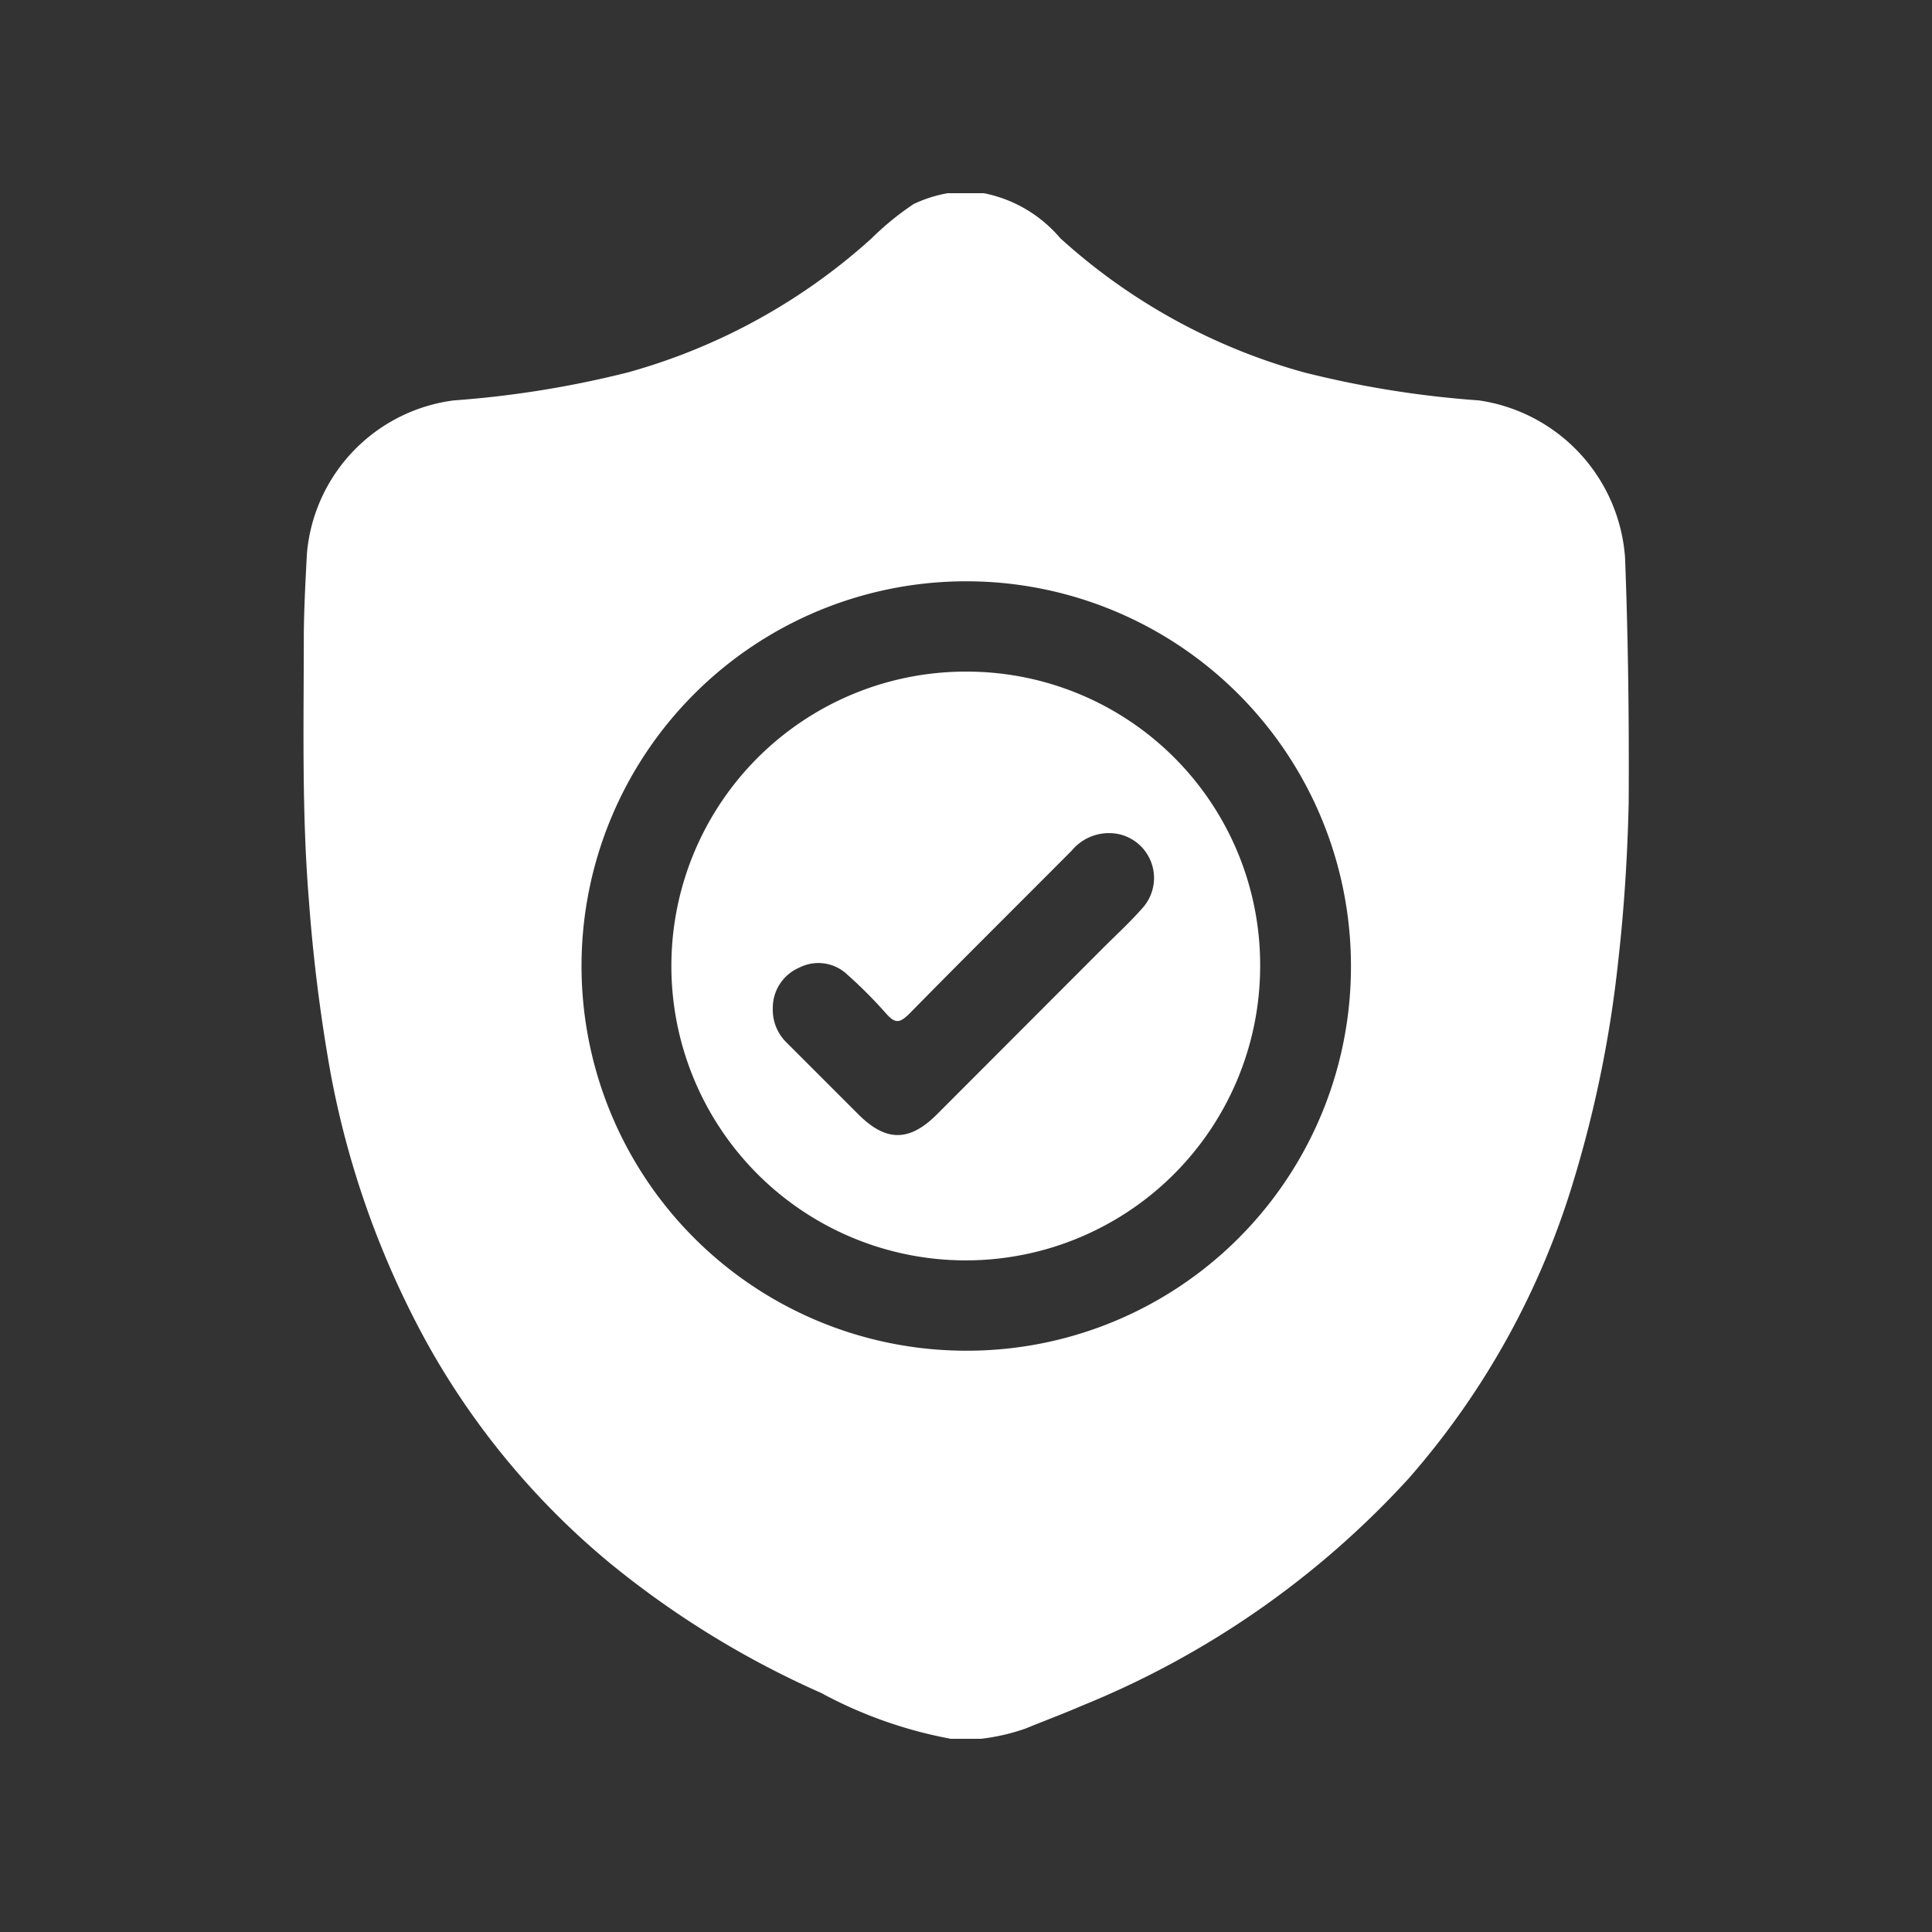 <svg id="Layer_1" data-name="Layer 1" xmlns="http://www.w3.org/2000/svg" viewBox="0 0 80 80"><rect x="0" y="0" width="80" height="80" fill="#333333" stroke="none"/><defs><style>.cls-1{fill:#fff;}</style></defs><title>Reliability Check</title><path class="cls-1" d="M67.29,23.09a7.09,7.09,0,0,0-6.05-6.51A41.59,41.59,0,0,1,54,15.42,24.83,24.83,0,0,1,43.9,9.86,5.56,5.56,0,0,0,40.74,8h-1.5a5.52,5.52,0,0,0-1.41.45,11.86,11.86,0,0,0-1.74,1.42A25,25,0,0,1,26,15.42a41.83,41.83,0,0,1-7.21,1.16,7,7,0,0,0-6.08,6.33c-.06,1.12-.12,2.24-.13,3.36,0,3.67-.09,7.33.21,11a69.45,69.45,0,0,0,.88,7.06,37.34,37.34,0,0,0,4,11.26,32,32,0,0,0,7.53,9.09A38.23,38.23,0,0,0,34,70.1,18.26,18.26,0,0,0,39.37,72h1.25a8.51,8.51,0,0,0,1.86-.43c.78-.32,1.56-.61,2.32-.94a37.3,37.3,0,0,0,13.53-9.41,33.19,33.19,0,0,0,6.82-12.3A49.1,49.1,0,0,0,67,39.86c.25-2.19.39-4.39.44-6.59C67.46,29.88,67.42,26.48,67.29,23.09ZM40,55.93A15.93,15.93,0,1,1,55.94,40,15.9,15.9,0,0,1,40,55.93Z"/><path class="cls-1" d="M40.07,27.81A12.19,12.19,0,1,0,52.18,40.08,12.15,12.15,0,0,0,40.07,27.81Zm7.22,9.81c-.51.58-1.08,1.1-1.62,1.64l-6.89,6.9c-1.13,1.12-2.09,1.12-3.22,0-1-1-2-2-3-3A1.89,1.89,0,0,1,32,41.75a1.81,1.81,0,0,1,1.09-1.68,1.74,1.74,0,0,1,2,.29A19,19,0,0,1,36.72,42c.37.41.56.33.91,0,2.24-2.28,4.5-4.52,6.75-6.78a2,2,0,0,1,1.95-.68A1.86,1.86,0,0,1,47.29,37.62Z"/></svg>